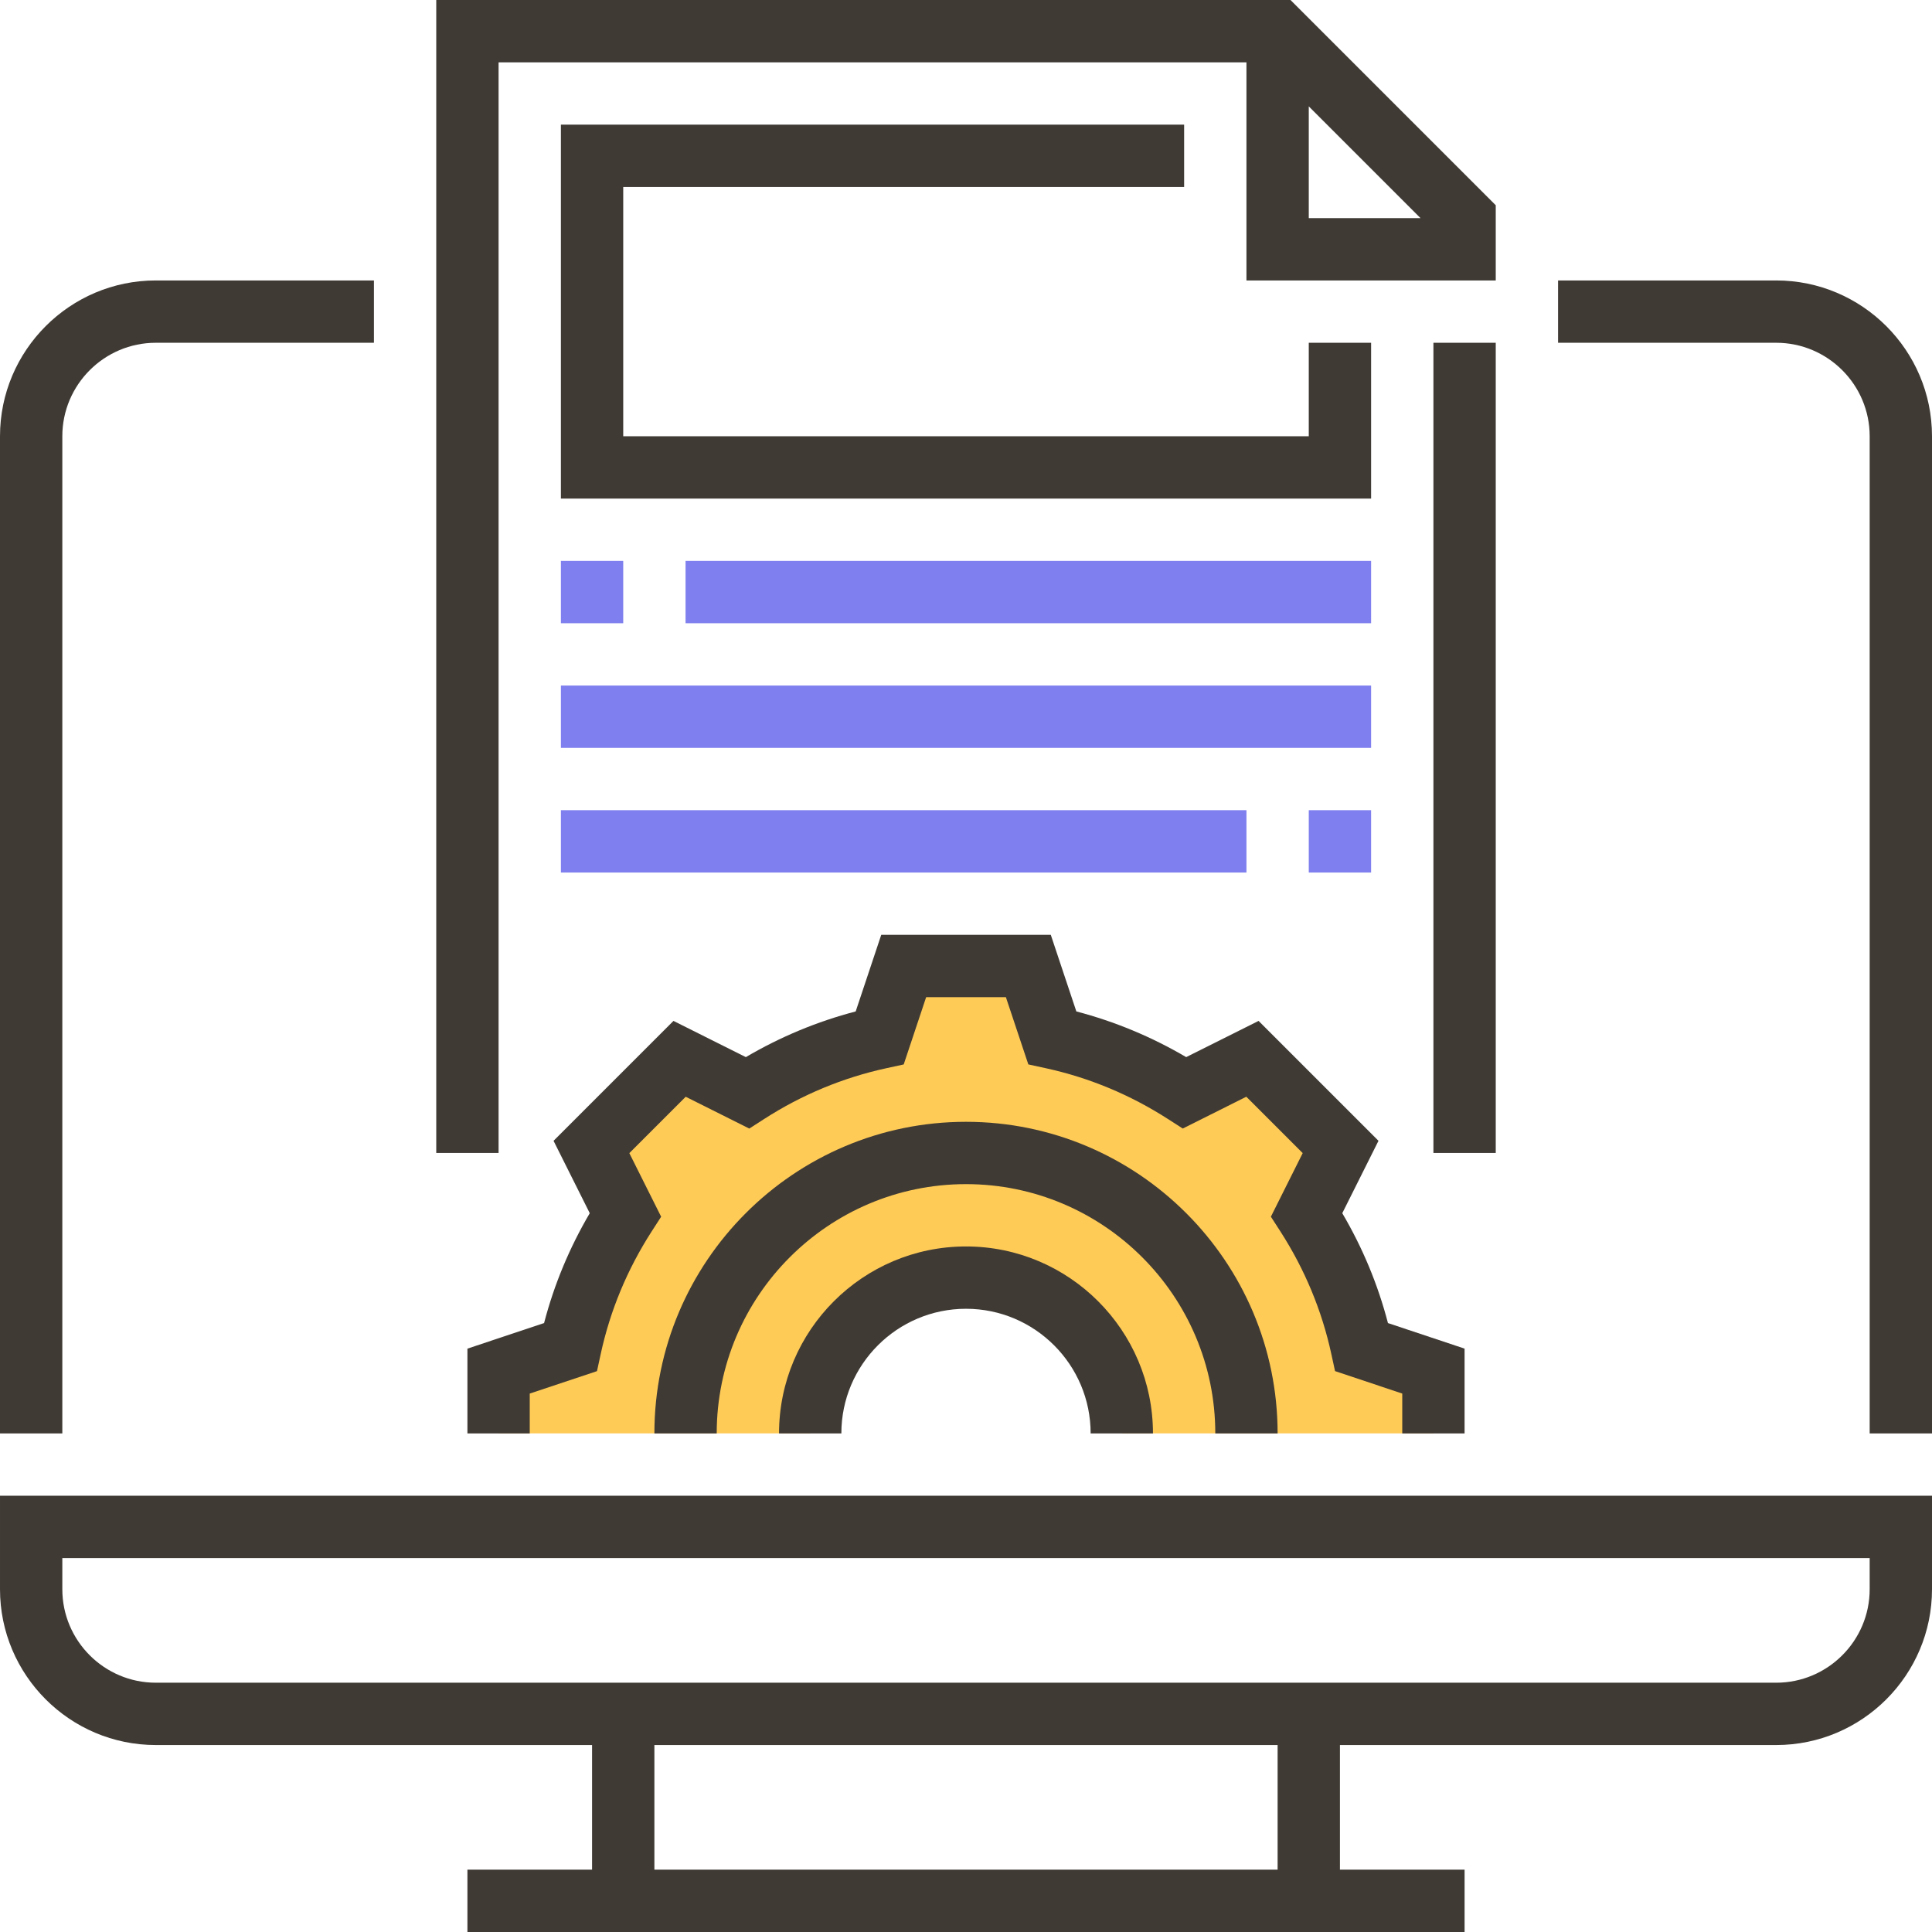 <svg xmlns="http://www.w3.org/2000/svg" viewBox="0 0 496 496">
	<path d="m349.58 345.86c-2.664-12.288-7.528-23.744-14.12-33.992l8.704-17.408-22.624-22.624-17.408 8.704c-10.248-6.592-21.704-11.456-33.992-14.12l-6.144-18.424h-32l-6.136 18.416c-12.288 2.664-23.744 7.528-33.992 14.12l-17.408-8.704-22.624 22.624 8.704 17.408c-6.592 10.248-11.456 21.704-14.12 33.992l-18.424 6.144v16h80c0-22.088 17.912-40 40-40s40 17.912 40 40h80v-16l-18.416-6.136z" fill="#FFCB57"/>
	<g fill="#3F3A34">
		<path d="m0 408c0 22.056 17.944 40 40 40h112v32h-32v16h256v-16h-32v-32h112c22.056 0 40-17.944 40-40v-24h-496v24zm328 72h-160v-32h160v32zm-312-80h464v8c0 13.232-10.768 24-24 24h-416c-13.232 0-24-10.768-24-24v-8z"/>
		<path d="m456 72h-56v16h56c13.232 0 24 10.768 24 24v256h16v-256c0-22.056-17.944-40-40-40z"/>
		<path d="M16,112c0-13.232,10.768-24,24-24h56V72H40C17.944,72,0,89.944,0,112v256h16V112z"/>
		<path d="m376 368v-21.768l-19.672-6.56c-2.576-9.88-6.504-19.336-11.728-28.208l9.296-18.584-30.784-30.784-18.584 9.296c-8.872-5.208-18.328-9.144-28.2-11.728l-6.56-19.664h-43.528l-6.56 19.664c-9.872 2.584-19.328 6.512-28.2 11.728l-18.584-9.296-30.784 30.784 9.296 18.584c-5.216 8.872-9.152 18.328-11.728 28.208l-19.68 6.56v21.768h16v-10.232l17.264-5.76 0.968-4.448c2.416-11.128 6.808-21.672 13.032-31.36l2.472-3.832-8.168-16.328 14.472-14.472 16.32 8.168 3.832-2.464c9.688-6.232 20.24-10.616 31.368-13.032l4.448-0.968 5.76-17.272h20.472l5.76 17.264 4.448 0.968c11.128 2.416 21.68 6.808 31.368 13.032l3.832 2.464 16.32-8.168 14.472 14.472-8.168 16.328 2.472 3.832c6.224 9.688 10.616 20.24 13.032 31.36l0.968 4.448 17.256 5.768v10.232h16z"/>
		<path d="m328 368c0-44.112-35.888-80-80-80s-80 35.888-80 80h16c0-35.288 28.712-64 64-64s64 28.712 64 64h16z"/>
		<path d="m248 320c-26.472 0-48 21.528-48 48h16c0-17.648 14.352-32 32-32s32 14.352 32 32h16c0-26.472-21.528-48-48-48z"/>
		<path d="M128,16h192v56h64V52.688L331.312,0H112v296h16V16z M336,27.312L364.688,56H336V27.312z"/>
		<rect x="368" y="88" width="16" height="208"/>
		<polygon points="304 48 304 32 144 32 144 128 352 128 352 88 336 88 336 112 160 112 160 48"/>
	</g>
	<g fill="#7f7fef">
		<rect x="144" y="144" width="16" height="16"/>
		<rect x="176" y="144" width="176" height="16"/>
		<rect x="336" y="208" width="16" height="16"/>
		<rect x="144" y="208" width="176" height="16"/>
		<rect x="144" y="176" width="208" height="16"/>
	</g>
</svg>
